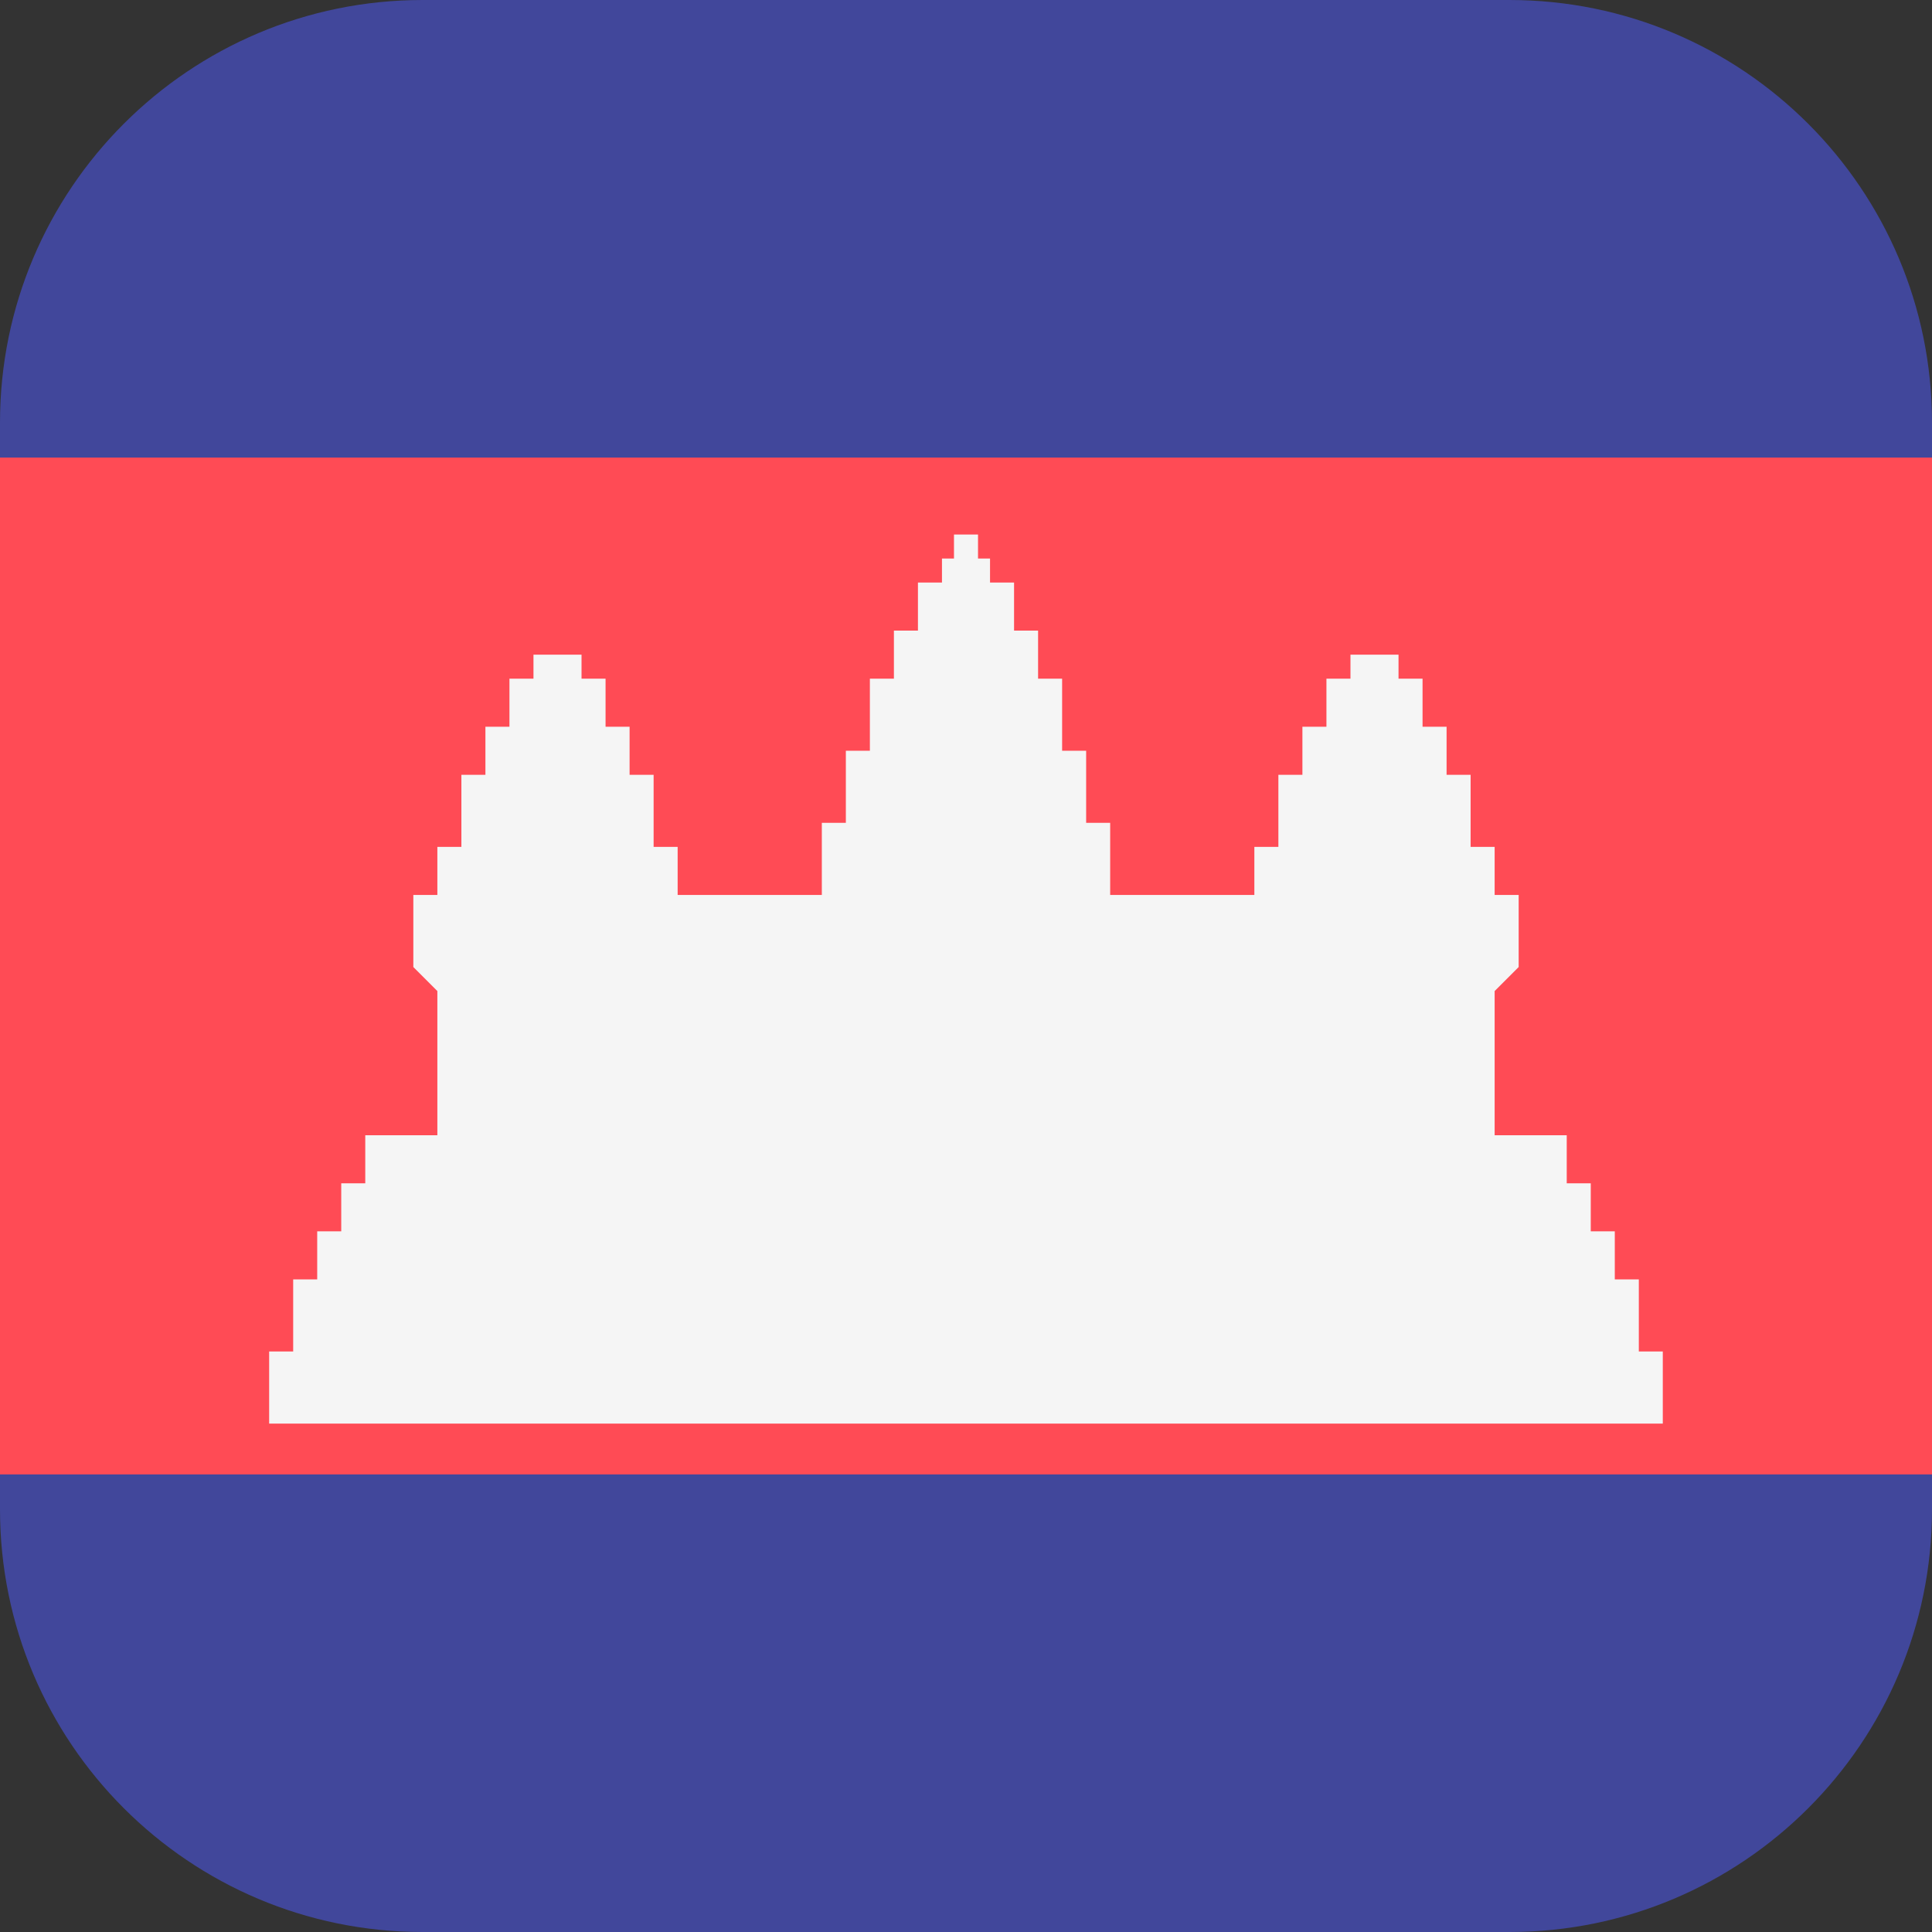 <!-- Generated by IcoMoon.io -->
<svg version="1.1" xmlns="http://www.w3.org/2000/svg" width="32" height="32" viewBox="0 0 32 32">
<rect x="0" y="0" width="32" height="32" fill="#333333" stroke="none"/>
<title>cambodia</title>
<path fill="#41479b" d="M32 25v-18c0-3.866-3.134-7-7-7h-18c-3.866 0-6.999 3.133-7 6.999v18.002c0.001 3.865 3.134 6.999 7 6.999h18c3.866 0 7-3.134 7-7z"></path>
<path fill="#ff4b55" d="M0 7.579h32v16.842h-32v-16.842z"></path>
<path fill="#f5f5f5" d="M27.144 22.385v-1.194h-0.398v-0.796h-0.398v-0.796h-0.398v-0.796h-1.194v-2.388h-0l0.398-0.398v-1.194h-0.398v-0.796h-0.398v-1.194h-0.398v-0.796h-0.398v-0.796h-0.398v-0.398h-0.796v0.398h-0.398v0.796h-0.398v0.796h-0.398v1.194h-0.398v0.796h-2.388v-1.194h-0.398v-1.194h-0.398v-1.194h-0.398v-0.796h-0.398v-0.796h-0.398v-0.398h-0.199v-0.398h-0.398v0.398h-0.199v0.398h-0.398v0.796h-0.398v0.796h-0.398v1.194h-0.398v1.194h-0.398v1.194h-2.388v-0.796h-0.398v-1.194h-0.398v-0.796h-0.398v-0.796h-0.398v-0.398h-0.796v0.398h-0.398v0.796h-0.398v0.796h-0.398v1.194h-0.398v0.796h-0.398v1.194l0.398 0.398v2.388h-1.194v0.796h-0.398v0.796h-0.398v0.796h-0.398v1.194h-0.398v1.194h23.083v-1.194z"></path>
</svg>
